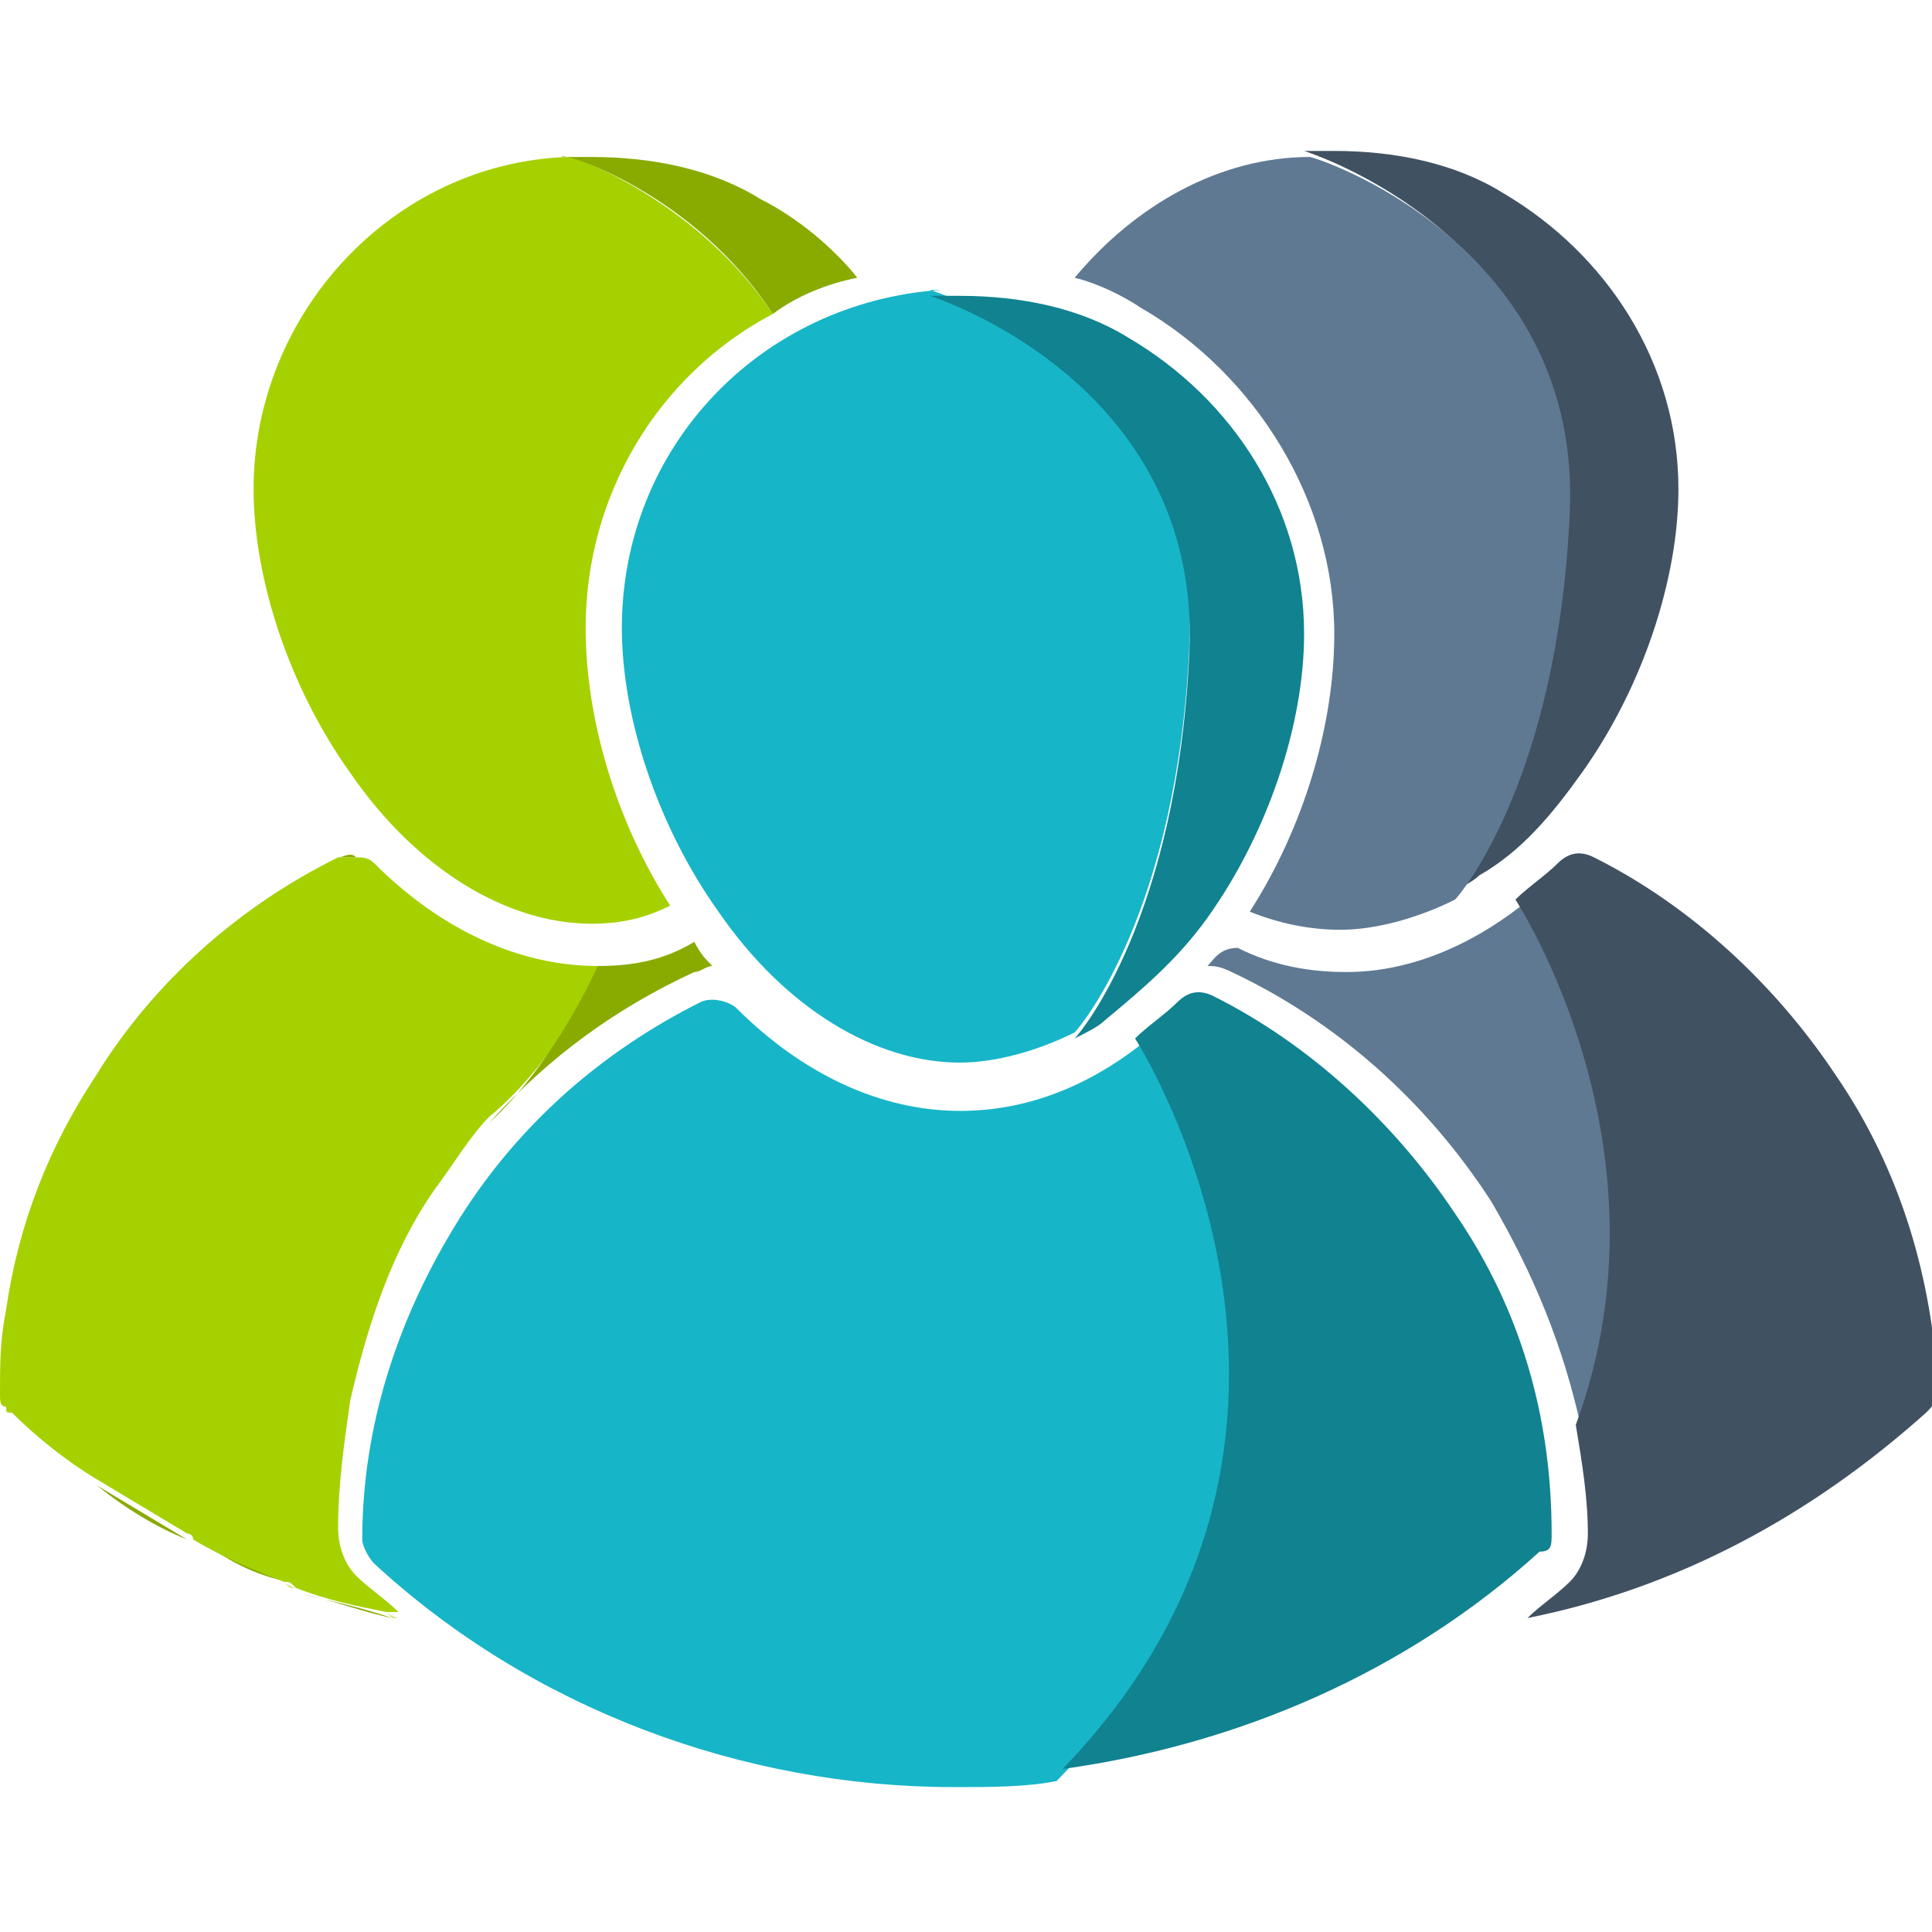 <?xml version="1.0" encoding="utf-8"?>
<!-- Generator: Adobe Illustrator 24.3.0, SVG Export Plug-In . SVG Version: 6.00 Build 0)  -->
<svg version="1.1" id="Capa_1" xmlns="http://www.w3.org/2000/svg" xmlns:xlink="http://www.w3.org/1999/xlink" x="0px" y="0px"
	 viewBox="0 0 32 32" style="enable-background:new 0 0 32 32;" xml:space="preserve">
<style type="text/css">
	.st0{fill:#17B5C8;}
	.st1{fill:#11828F;}
	.st2{fill:none;}
	.st3{fill:#A6D100;}
	.st4{fill:#89AB00;}
	.st5{fill:#5F7993;}
	.st6{fill:#405162;}
	.st7{fill:#FFFFFF;}
	.st8{fill:#3A5368;}
</style>
<g>
	<g>
		<path class="st3" d="M9.3,2.5C9.3,2.5,9.3,2.5,9.3,2.5c0.1,0,0.1,0,0.2,0L9.3,2.5z"/>
		<path class="st3" d="M12.8,5.2c-1.2-1.8-3.2-2.6-3.4-2.6C6.5,2.7,4.2,5.2,4.2,8.1c0,1.5,0.6,3.3,1.6,4.7c1.1,1.6,2.6,2.5,4,2.5
			c0.5,0,0.9-0.1,1.3-0.3c-0.9-1.4-1.4-3.1-1.4-4.6C9.7,8.2,10.9,6.2,12.8,5.2z"/>
	</g>
	<path class="st4" d="M12.8,5.2c0.4-0.3,0.9-0.5,1.4-0.6c-0.4-0.5-1-1-1.6-1.3c-0.8-0.5-1.8-0.7-2.8-0.7c-0.1,0-0.2,0-0.3,0l-0.2,0
		C9.3,2.5,11.5,3.2,12.8,5.2z"/>
	<path class="st5" d="M20,16c0.1,0,0.2,0,0.4,0.1c1.7,0.8,3.2,2.1,4.3,3.8c0.7,1.2,1.2,2.4,1.5,3.8c1.7-4.5-1-8.7-1-8.7l0,0
		c-0.9,0.7-1.9,1.1-2.9,1.1c-0.6,0-1.2-0.1-1.8-0.4C20.2,15.7,20.1,15.9,20,16z"/>
	<path class="st6" d="M30.4,17.8c-1-1.5-2.4-2.8-4-3.6c-0.2-0.1-0.4-0.1-0.6,0.1c-0.2,0.2-0.5,0.4-0.7,0.6l0,0c0,0,2.7,4.1,1,8.7
		c0.1,0.6,0.2,1.2,0.2,1.8c0,0.3-0.1,0.6-0.3,0.8c-0.2,0.2-0.5,0.4-0.7,0.6c2.5-0.5,4.7-1.7,6.6-3.4c0.1-0.1,0.2-0.2,0.2-0.4v0
		C32,21.2,31.5,19.4,30.4,17.8z"/>
	<path class="st6" d="M26.2,12.8c1-1.4,1.6-3.2,1.6-4.7c0-2.1-1.2-3.9-2.9-4.9c-0.8-0.5-1.8-0.7-2.8-0.7c-0.1,0-0.2,0-0.3,0l-0.2,0
		c0,0,4.5,1.4,4.3,5.9c-0.2,4.4-1.8,6.3-1.9,6.4c0.2-0.1,0.4-0.2,0.5-0.3C25.2,14.1,25.7,13.5,26.2,12.8z"/>
	<g>
		<path class="st5" d="M21.7,2.5C21.7,2.5,21.7,2.5,21.7,2.5c0.1,0,0.1,0,0.2,0L21.7,2.5z"/>
		<path class="st5" d="M17.8,4.6c0.4,0.1,0.8,0.3,1.1,0.5c1.9,1.1,3.2,3.2,3.2,5.4c0,1.5-0.5,3.2-1.4,4.6c0.5,0.2,1,0.3,1.5,0.3
			c0.6,0,1.3-0.2,1.9-0.5c0.1-0.1,1.7-2,1.9-6.4c0.2-4.3-3.9-5.8-4.3-5.9C20.2,2.6,18.8,3.4,17.8,4.6z"/>
	</g>
	<path class="st0" d="M18.9,17.3L18.9,17.3c-0.9,0.7-1.9,1.1-3,1.1c-1.3,0-2.6-0.6-3.7-1.7c-0.1-0.1-0.4-0.2-0.6-0.1
		c-1.6,0.8-3,2-4,3.6c-1,1.6-1.6,3.4-1.6,5.3v0c0,0.1,0.1,0.3,0.2,0.4c2.6,2.4,6.1,3.7,9.6,3.7c0.6,0,1.2,0,1.7-0.1
		C23.1,23.8,18.9,17.3,18.9,17.3z"/>
	<path class="st1" d="M25.7,25.4L25.7,25.4c0-1.9-0.5-3.7-1.6-5.3c-1-1.5-2.4-2.8-4-3.6c-0.2-0.1-0.4-0.1-0.6,0.1
		c-0.2,0.2-0.5,0.4-0.7,0.6l0,0c0,0,4.2,6.5-1.2,12.1c2.9-0.4,5.7-1.6,7.9-3.6C25.7,25.7,25.7,25.6,25.7,25.4z"/>
	<path class="st0" d="M15.4,4.8l0.2,0c-3,0.2-5.3,2.6-5.3,5.6c0,1.5,0.6,3.3,1.6,4.7c1.1,1.6,2.6,2.5,4,2.5c0.6,0,1.3-0.2,1.9-0.5
		c0.1-0.1,1.7-2,1.9-6.4C19.9,6.2,15.4,4.8,15.4,4.8z"/>
	<path class="st1" d="M20,15.2c1-1.4,1.6-3.2,1.6-4.7c0-2.1-1.2-3.9-2.9-4.9c-0.8-0.5-1.8-0.7-2.8-0.7c-0.1,0-0.2,0-0.3,0l-0.2,0
		c0,0,4.5,1.4,4.3,5.9c-0.2,4.4-1.8,6.3-1.9,6.4c0.2-0.1,0.4-0.2,0.5-0.3C18.9,16.4,19.5,15.9,20,15.2z"/>
	<path class="st3" d="M4.9,26.3c-0.1,0-0.1,0-0.2-0.1C4.8,26.3,4.9,26.3,4.9,26.3z"/>
	<path class="st3" d="M3.2,25.6C3.2,25.6,3.2,25.5,3.2,25.6C3.2,25.5,3.2,25.6,3.2,25.6z"/>
	<path class="st3" d="M1.6,24.6C1.6,24.6,1.6,24.6,1.6,24.6C1.6,24.6,1.6,24.6,1.6,24.6z"/>
	<path class="st3" d="M6.6,26.8C6.6,26.8,6.6,26.8,6.6,26.8c-0.1,0-0.1,0-0.2-0.1C6.5,26.8,6.6,26.8,6.6,26.8z"/>
	<path class="st3" d="M0.1,23.3c0,0,0,0.1,0.1,0.1c0,0,0,0,0,0c0,0,0,0,0,0C0.1,23.4,0.1,23.4,0.1,23.3z"/>
	<path class="st4" d="M4.8,26.2c-0.5-0.2-1-0.4-1.5-0.7C3.7,25.8,4.2,26.1,4.8,26.2z"/>
	<path class="st4" d="M6.5,26.8c-0.5-0.1-1-0.3-1.5-0.4C5.4,26.5,5.9,26.6,6.5,26.8z"/>
	<path class="st4" d="M3.1,25.5c-0.5-0.3-1-0.6-1.5-0.9C2.1,25,2.6,25.3,3.1,25.5z"/>
	<path class="st4" d="M0.1,23.3C0,23.3,0,23.2,0,23.1C0,23.2,0,23.3,0.1,23.3z"/>
	<path class="st4" d="M1.6,24.6c-0.5-0.3-1-0.7-1.4-1.1C0.6,23.9,1.1,24.3,1.6,24.6z"/>
	<path class="st4" d="M5.6,14.2c0.1,0,0.2-0.1,0.3,0C5.8,14.2,5.7,14.2,5.6,14.2c-1.6,0.8-3,2-4,3.6c-0.8,1.2-1.3,2.5-1.5,3.9
		c0.2-1.4,0.7-2.7,1.5-3.9C2.6,16.3,4,15,5.6,14.2z"/>
	<g>
		<path class="st3" d="M10,16L10,16c0,0-0.1,0-0.1,0c-1.3,0-2.6-0.6-3.7-1.7c-0.1-0.1-0.2-0.1-0.3-0.1c-0.1,0-0.2,0-0.3,0
			c-1.6,0.8-3,2-4,3.6c-0.8,1.2-1.3,2.5-1.5,3.9C0,22.2,0,22.6,0,23.1v0c0,0.1,0,0.2,0.1,0.2c0,0,0,0.1,0.1,0.1c0,0,0,0,0,0
			c0.4,0.4,0.9,0.8,1.4,1.1c0,0,0,0,0,0c0.5,0.3,1,0.6,1.5,0.9c0,0,0.1,0,0.1,0.1c0.5,0.3,1,0.5,1.5,0.7c0.1,0,0.1,0,0.2,0.1
			c0.5,0.2,1,0.3,1.5,0.4c0.1,0,0.1,0,0.2,0c-0.2-0.2-0.5-0.4-0.7-0.6c-0.2-0.2-0.3-0.5-0.3-0.8c0-0.7,0.1-1.4,0.2-2.1
			c0.3-1.3,0.7-2.5,1.4-3.5c0.3-0.4,0.6-0.9,0.9-1.2l0,0C9.2,17.6,10,16,10,16z"/>
		<path class="st4" d="M11.5,16.1c0.1,0,0.2-0.1,0.3-0.1c-0.1-0.1-0.2-0.2-0.3-0.4C11,15.9,10.5,16,9.9,16l0,0c0,0-0.7,1.6-1.8,2.6
			l0,0C9.1,17.5,10.2,16.7,11.5,16.1z"/>
	</g>
</g>
</svg>
